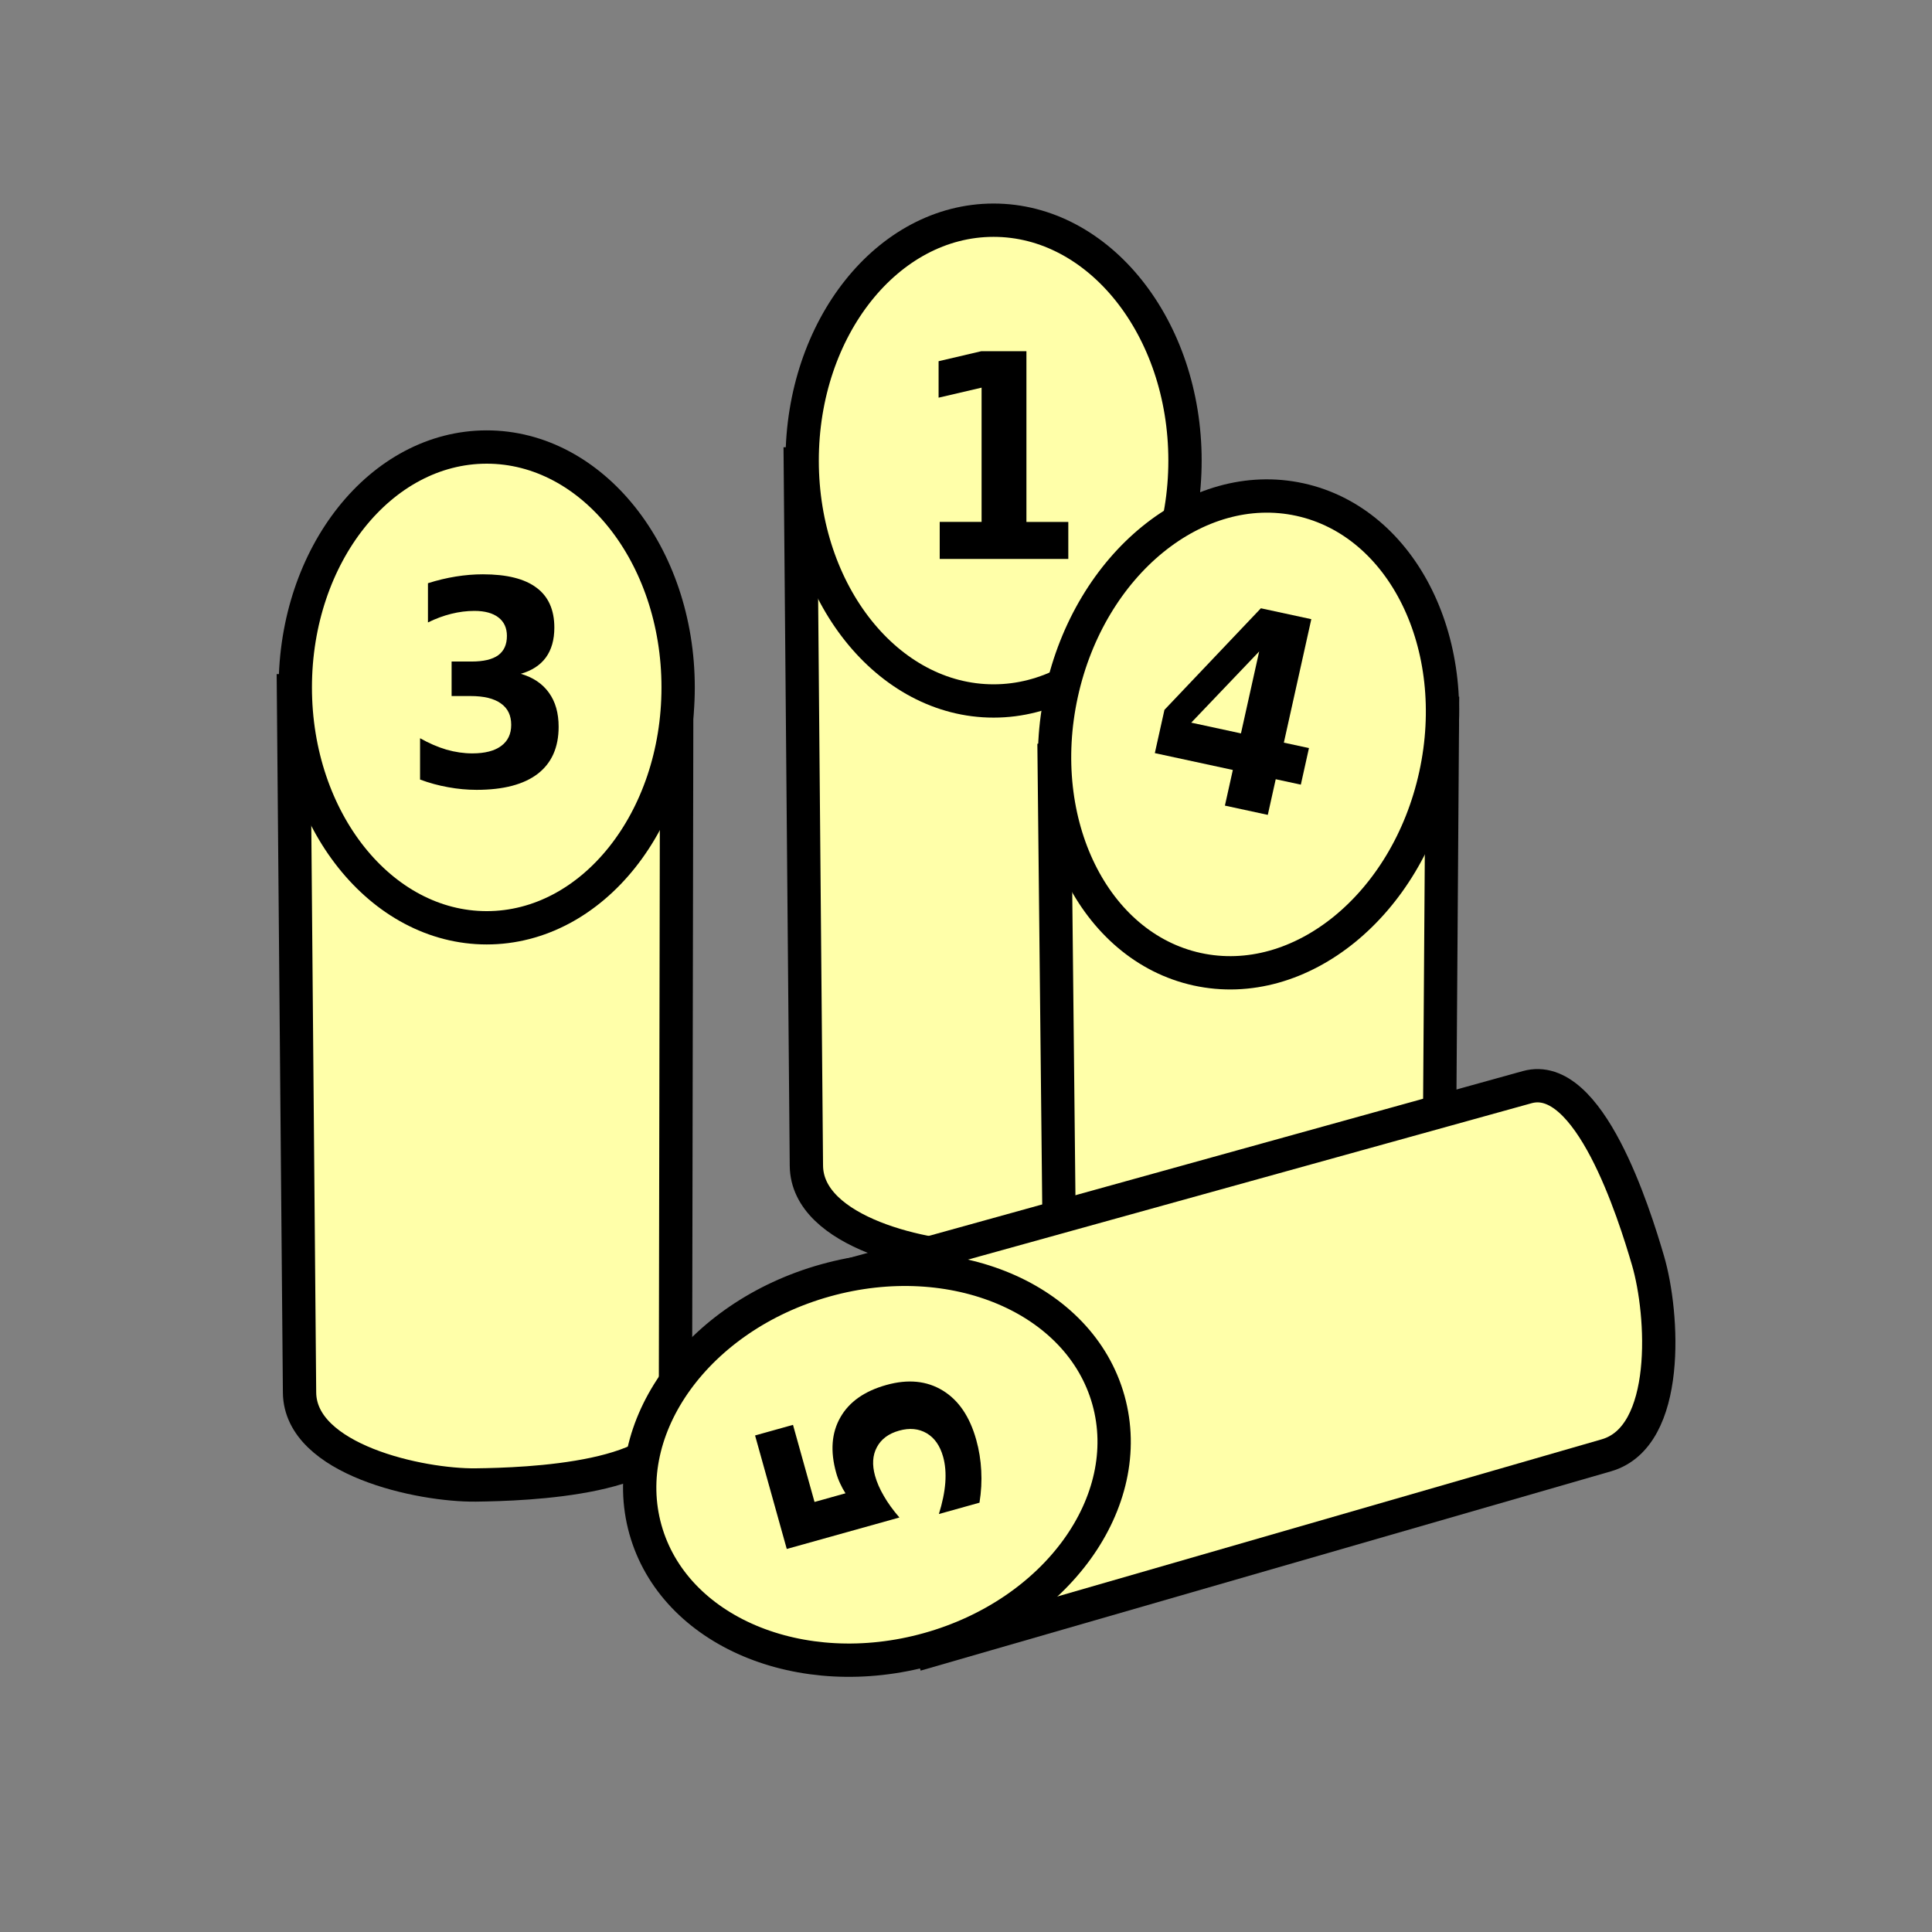 <?xml version="1.0" encoding="UTF-8" standalone="no"?>
<!-- Created with Inkscape (http://www.inkscape.org/) -->

<svg
   xmlns:dc="http://purl.org/dc/elements/1.1/"
   xmlns:cc="http://creativecommons.org/ns#"
   xmlns:rdf="http://www.w3.org/1999/02/22-rdf-syntax-ns#"
   xmlns:svg="http://www.w3.org/2000/svg"
   xmlns="http://www.w3.org/2000/svg"
   xmlns:sodipodi="http://sodipodi.sourceforge.net/DTD/sodipodi-0.dtd"
   xmlns:inkscape="http://www.inkscape.org/namespaces/inkscape"
   width="116mm"
   height="116mm"
   viewBox="0 0 116 116"
   version="1.1"
   id="svg8"
   inkscape:version="0.92.4 (unknown)"
   sodipodi:docname="icon.svg"
   inkscape:export-filename="/home/thalman/Pictures/icon-mollky.svg.png"
   inkscape:export-xdpi="96"
   inkscape:export-ydpi="96">
  <rect x="0" y="0" width="116" height="116" fill="#808080" stroke="none"/>
  <defs
     id="defs2" />
  <sodipodi:namedview
     id="base"
     pagecolor="#ffffff"
     bordercolor="#666666"
     borderopacity="1.0"
     inkscape:pageopacity="0.0"
     inkscape:pageshadow="2"
     inkscape:zoom="0.98994949"
     inkscape:cx="311.46324"
     inkscape:cy="189.52408"
     inkscape:document-units="mm"
     inkscape:current-layer="layer1"
     showgrid="false"
     inkscape:window-width="1920"
     inkscape:window-height="1016"
     inkscape:window-x="0"
     inkscape:window-y="27"
     inkscape:window-maximized="1"
     fit-margin-top="0"
     fit-margin-left="0"
     fit-margin-right="0"
     fit-margin-bottom="0" />
  <g
     inkscape:label="Layer 1"
     inkscape:groupmode="layer"
     id="layer1"
     transform="translate(-65.39,-59.551)">
    <path
       style="fill:#ffffa9;fill-opacity:1;stroke:#000000;stroke-width:2;stroke-linecap:butt;stroke-linejoin:miter;stroke-miterlimit:4;stroke-dasharray:none;stroke-opacity:1"
       d="m 83.01,101.01 0.365,42.15 c 0.035,4.044 7.263,5.591 10.58,5.551 3.026,-0.037 11.982,-0.329 11.989,-4.183 l 0.078,-43.848 z"
       id="path828"
       inkscape:connector-curvature="0"
       sodipodi:nodetypes="cssscc" />
    <ellipse
       style="fill:#ffffa9;fill-opacity:1;stroke:#000000;stroke-width:2;stroke-linecap:square;stroke-linejoin:miter;stroke-miterlimit:4;stroke-dasharray:none;stroke-dashoffset:0;stroke-opacity:1"
       id="path826"
       cx="94.613"
       cy="100.824"
       rx="11.493"
       ry="14.433" />
    <g
       aria-label="3"
       transform="matrix(0.941,0,0,1.063,-1.069,0.267)"
       style="font-style:normal;font-weight:normal;font-size:12.072px;line-height:1.25;font-family:sans-serif;letter-spacing:0px;word-spacing:0px;fill:#000000;fill-opacity:1;stroke:none;stroke-width:0.302"
       id="text832">
      <path
         d="m 103.849,93.827 q 1.187,0.307 1.8,1.069 0.621,0.755 0.621,1.926 0,1.745 -1.336,2.657 -1.336,0.904 -3.898,0.904 -0.904,0 -1.816,-0.149 -0.904,-0.141 -1.792,-0.432 v -2.334 q 0.849,0.424 1.682,0.644 0.841,0.212 1.651,0.212 1.203,0 1.839,-0.417 0.644,-0.417 0.644,-1.195 0,-0.802 -0.66,-1.21 -0.652,-0.417 -1.933,-0.417 h -1.21 v -1.949 h 1.273 q 1.14,0 1.698,-0.354 0.558,-0.362 0.558,-1.092 0,-0.676 -0.542,-1.045 -0.542,-0.369 -1.533,-0.369 -0.731,0 -1.478,0.165 -0.747,0.165 -1.485,0.487 v -2.216 q 0.896,-0.252 1.776,-0.377 0.88,-0.126 1.729,-0.126 2.287,0 3.419,0.755 1.14,0.747 1.14,2.256 0,1.03 -0.542,1.69 -0.542,0.652 -1.603,0.92 z"
         style="font-weight:bold;font-size:16.096px;stroke-width:0.302"
         id="path836"
         inkscape:connector-curvature="0" />
    </g>
    <path
       style="fill:#ffffa9;fill-opacity:1;stroke:#000000;stroke-width:2;stroke-linecap:butt;stroke-linejoin:miter;stroke-miterlimit:4;stroke-dasharray:none;stroke-opacity:1"
       d="m 113.442,87.391 0.365,42.15 c 0.035,4.044 7.263,5.591 10.58,5.551 3.026,-0.037 11.982,-0.329 11.989,-4.183 l 0.078,-43.848 z"
       id="path828-6"
       inkscape:connector-curvature="0"
       sodipodi:nodetypes="cssscc" />
    <ellipse
       style="fill:#ffffa9;fill-opacity:1;stroke:#000000;stroke-width:2;stroke-linecap:square;stroke-linejoin:miter;stroke-miterlimit:4;stroke-dasharray:none;stroke-dashoffset:0;stroke-opacity:1"
       id="path826-1"
       cx="125.046"
       cy="87.205"
       rx="11.493"
       ry="14.433" />
    <g
       aria-label="1"
       transform="matrix(0.941,0,0,1.063,-1.069,0.267)"
       style="font-style:normal;font-weight:normal;font-size:12.072px;line-height:1.25;font-family:sans-serif;letter-spacing:0px;word-spacing:0px;fill:#000000;fill-opacity:1;stroke:none;stroke-width:0.302"
       id="text832-1">
      <path
         d="m 130.585,85.25 h 2.672 v -7.584 l -2.743,0.566 v -2.059 l 2.727,-0.566 h 2.877 v 9.644 h 2.672 v 2.091 h -8.205 z"
         style="font-weight:bold;font-size:16.096px;stroke-width:0.302"
         id="path839"
         inkscape:connector-curvature="0" />
    </g>
    <path
       style="fill:#ffffa9;fill-opacity:1;stroke:#000000;stroke-width:2;stroke-linecap:butt;stroke-linejoin:miter;stroke-miterlimit:4;stroke-dasharray:none;stroke-opacity:1"
       d="m 128.684,105.102 0.431,40.881 c 0.043,4.044 7.263,5.591 10.58,5.551 3.026,-0.037 11.982,-0.329 11.989,-4.183 l 0.312,-44.851 z"
       id="path828-3"
       inkscape:connector-curvature="0"
       sodipodi:nodetypes="cssscc" />
    <ellipse
       style="fill:#ffffa9;fill-opacity:1;stroke:#000000;stroke-width:2;stroke-linecap:square;stroke-linejoin:miter;stroke-miterlimit:4;stroke-dasharray:none;stroke-dashoffset:0;stroke-opacity:1"
       id="path826-7"
       cx="159.263"
       cy="71.253"
       rx="11.493"
       ry="14.433"
       transform="rotate(12.341)" />
    <g
       aria-label="4"
       transform="matrix(0.926,0.2,-0.229,1.03,-1.069,0.267)"
       style="font-style:normal;font-weight:normal;font-size:11.737px;line-height:1.25;font-family:sans-serif;letter-spacing:0px;word-spacing:0px;fill:#000000;fill-opacity:1;stroke:none;stroke-width:0.293"
       id="text832-2">
      <path
         d="m 168.928,62.731 -3.224,4.776 h 3.224 z m -0.489,-2.422 h 3.27 v 7.198 h 1.628 v 2.132 h -1.628 v 2.078 h -2.781 v -2.078 h -5.058 v -2.522 z"
         style="font-weight:bold;font-size:15.649px;stroke-width:0.293"
         id="path842"
         inkscape:connector-curvature="0" />
    </g>
    <path
       style="fill:#ffffa9;fill-opacity:1;stroke:#000000;stroke-width:2;stroke-linecap:butt;stroke-linejoin:miter;stroke-miterlimit:4;stroke-dasharray:none;stroke-opacity:1"
       d="m 121.344,158.621 40.498,-11.692 c 3.886,-1.122 3.431,-8.5 2.499,-11.683 -0.85,-2.905 -3.54,-11.452 -7.255,-10.421 l -42.252,11.723 z"
       id="path828-9"
       inkscape:connector-curvature="0"
       sodipodi:nodetypes="cssscc" />
    <ellipse
       style="fill:#ffffa9;fill-opacity:1;stroke:#000000;stroke-width:2;stroke-linecap:square;stroke-linejoin:miter;stroke-miterlimit:4;stroke-dasharray:none;stroke-dashoffset:0;stroke-opacity:1"
       id="path826-2"
       cx="-173.818"
       cy="74.004"
       rx="11.493"
       ry="14.433"
       transform="rotate(-105.608)" />
    <g
       aria-label="5"
       transform="matrix(-0.253,-0.906,1.024,-0.286,-1.069,0.267)"
       style="font-style:normal;font-weight:normal;font-size:12.072px;line-height:1.25;font-family:sans-serif;letter-spacing:0px;word-spacing:0px;fill:#000000;fill-opacity:1;stroke:none;stroke-width:0.302"
       id="text832-4">
      <path
         d="m -188.439,64.475 h 7.522 v 2.224 h -5.109 v 1.816 q 0.346,-0.094 0.692,-0.141 0.354,-0.055 0.731,-0.055 2.146,0 3.34,1.077 1.195,1.069 1.195,2.987 0,1.902 -1.305,2.979 -1.297,1.077 -3.608,1.077 -0.998,0 -1.981,-0.196 -0.975,-0.189 -1.941,-0.582 v -2.381 q 0.959,0.55 1.816,0.825 0.865,0.275 1.627,0.275 1.1,0 1.729,-0.534 0.637,-0.542 0.637,-1.462 0,-0.927 -0.637,-1.462 -0.629,-0.534 -1.729,-0.534 -0.652,0 -1.391,0.173 -0.739,0.165 -1.588,0.519 z"
         style="font-weight:bold;font-size:16.096px;stroke-width:0.302"
         id="path845"
         inkscape:connector-curvature="0" />
    </g>
  </g>
</svg>
